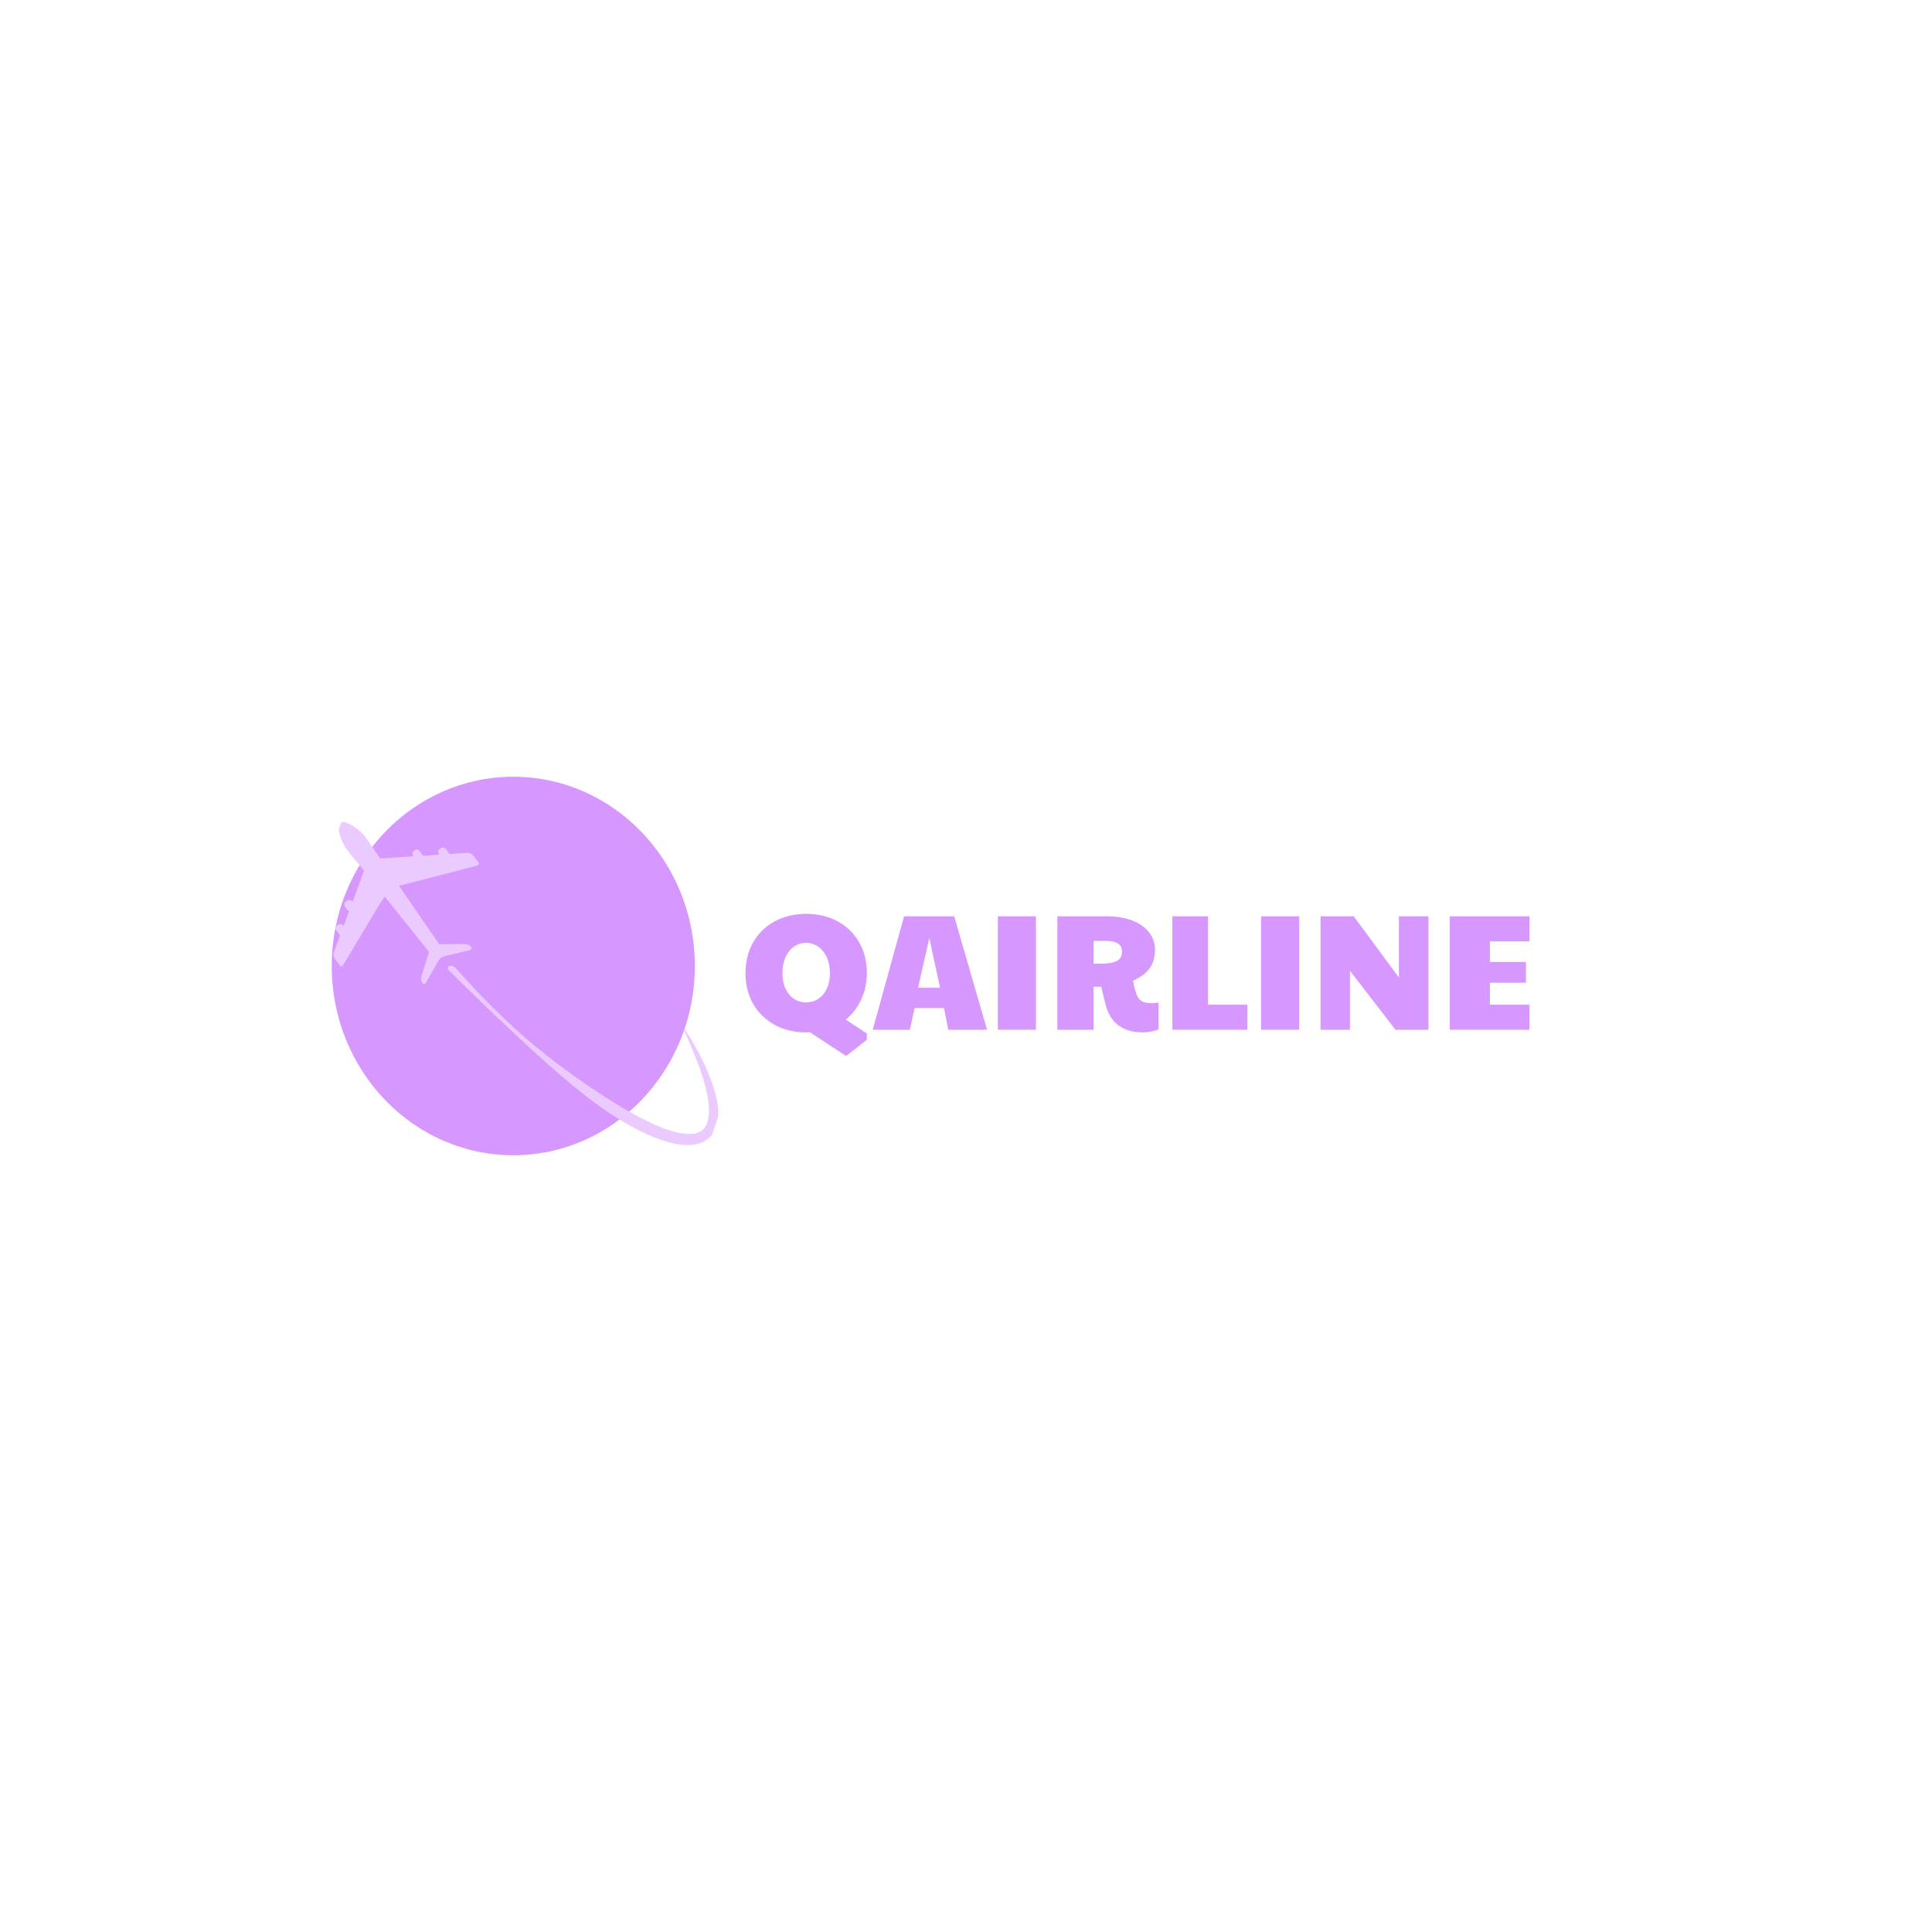 <svg xmlns="http://www.w3.org/2000/svg" xmlns:xlink="http://www.w3.org/1999/xlink" width="500" zoomAndPan="magnify" viewBox="0 0 375 375" height="500" preserveAspectRatio="xMidYMid meet" version="1.0"><defs><g/><clipPath id="9bb6abfc8d"><path d="M 64.391 150.766 L 134.871 150.766 L 134.871 224.277 L 64.391 224.277 Z M 64.391 150.766 " clip-rule="nonzero"/></clipPath><clipPath id="63fcdeebeb"><path d="M 99.633 150.766 C 80.168 150.766 64.391 167.211 64.391 187.5 C 64.391 207.789 80.168 224.234 99.633 224.234 C 119.094 224.234 134.871 207.789 134.871 187.5 C 134.871 167.211 119.094 150.766 99.633 150.766 Z M 99.633 150.766 " clip-rule="nonzero"/></clipPath><clipPath id="682dd3849a"><path d="M 85 189 L 86 189 L 86 190 L 85 190 Z M 85 189 " clip-rule="nonzero"/></clipPath><clipPath id="330a7508c7"><path d="M 66.664 157.363 L 149.922 185.082 L 136.891 224.219 L 53.637 196.504 Z M 66.664 157.363 " clip-rule="nonzero"/></clipPath><clipPath id="305ec41071"><path d="M 150.199 185.176 L 66.941 157.457 L 53.914 196.594 L 137.172 224.312 Z M 150.199 185.176 " clip-rule="nonzero"/></clipPath><clipPath id="31e313d9b1"><path d="M 106 202 L 107 202 L 107 203 L 106 203 Z M 106 202 " clip-rule="nonzero"/></clipPath><clipPath id="8409b38414"><path d="M 66.664 157.363 L 149.922 185.082 L 136.891 224.219 L 53.637 196.504 Z M 66.664 157.363 " clip-rule="nonzero"/></clipPath><clipPath id="bf35e161fb"><path d="M 150.199 185.176 L 66.941 157.457 L 53.914 196.594 L 137.172 224.312 Z M 150.199 185.176 " clip-rule="nonzero"/></clipPath><clipPath id="acca3355c9"><path d="M 117 210 L 118 210 L 118 211 L 117 211 Z M 117 210 " clip-rule="nonzero"/></clipPath><clipPath id="6fb0472442"><path d="M 66.664 157.363 L 149.922 185.082 L 136.891 224.219 L 53.637 196.504 Z M 66.664 157.363 " clip-rule="nonzero"/></clipPath><clipPath id="58263406e4"><path d="M 150.199 185.176 L 66.941 157.457 L 53.914 196.594 L 137.172 224.312 Z M 150.199 185.176 " clip-rule="nonzero"/></clipPath><clipPath id="5be231c8f6"><path d="M 86 187 L 140 187 L 140 223 L 86 223 Z M 86 187 " clip-rule="nonzero"/></clipPath><clipPath id="ad80ba4545"><path d="M 66.664 157.363 L 149.922 185.082 L 136.891 224.219 L 53.637 196.504 Z M 66.664 157.363 " clip-rule="nonzero"/></clipPath><clipPath id="cb397e7d85"><path d="M 150.199 185.176 L 66.941 157.457 L 53.914 196.594 L 137.172 224.312 Z M 150.199 185.176 " clip-rule="nonzero"/></clipPath><clipPath id="77eee92656"><path d="M 144.094 203.512 L 87.855 184.789 L 80.965 205.484 L 137.207 224.207 Z M 144.094 203.512 " clip-rule="nonzero"/></clipPath><clipPath id="99870bf3ec"><path d="M 63 187 L 64 187 L 64 188 L 63 188 Z M 63 187 " clip-rule="nonzero"/></clipPath><clipPath id="5ca6ffec36"><path d="M 66.664 157.363 L 149.922 185.082 L 136.891 224.219 L 53.637 196.504 Z M 66.664 157.363 " clip-rule="nonzero"/></clipPath><clipPath id="1522705029"><path d="M 150.199 185.176 L 66.941 157.457 L 53.914 196.594 L 137.172 224.312 Z M 150.199 185.176 " clip-rule="nonzero"/></clipPath><clipPath id="fbca43629a"><path d="M 64 159 L 93 159 L 93 191 L 64 191 Z M 64 159 " clip-rule="nonzero"/></clipPath><clipPath id="4aa27b95cd"><path d="M 66.664 157.363 L 149.922 185.082 L 136.891 224.219 L 53.637 196.504 Z M 66.664 157.363 " clip-rule="nonzero"/></clipPath><clipPath id="6f615d96b0"><path d="M 150.199 185.176 L 66.941 157.457 L 53.914 196.594 L 137.172 224.312 Z M 150.199 185.176 " clip-rule="nonzero"/></clipPath></defs><g clip-path="url(#9bb6abfc8d)"><g clip-path="url(#63fcdeebeb)"><path fill="#d697ff" d="M 64.391 150.766 L 134.871 150.766 L 134.871 224.277 L 64.391 224.277 Z M 64.391 150.766 " fill-opacity="1" fill-rule="nonzero"/></g></g><g clip-path="url(#682dd3849a)"><g clip-path="url(#330a7508c7)"><g clip-path="url(#305ec41071)"><path fill="#eacaff" d="M 85.676 189.758 L 85.684 189.75 L 85.684 189.754 Z M 85.676 189.758 " fill-opacity="1" fill-rule="nonzero"/></g></g></g><g clip-path="url(#31e313d9b1)"><g clip-path="url(#8409b38414)"><g clip-path="url(#bf35e161fb)"><path fill="#eacaff" d="M 106.395 202.465 C 106.398 202.457 106.402 202.453 106.41 202.445 C 106.406 202.453 106.398 202.457 106.395 202.465 " fill-opacity="1" fill-rule="nonzero"/></g></g></g><g clip-path="url(#acca3355c9)"><g clip-path="url(#6fb0472442)"><g clip-path="url(#58263406e4)"><path fill="#eacaff" d="M 117.367 210.406 C 117.367 210.406 117.363 210.41 117.363 210.41 L 117.367 210.406 " fill-opacity="1" fill-rule="nonzero"/></g></g></g><g clip-path="url(#5be231c8f6)"><g clip-path="url(#ad80ba4545)"><g clip-path="url(#cb397e7d85)"><g clip-path="url(#77eee92656)"><path fill="#eacaff" d="M 138.066 220.434 C 137.699 220.859 137.254 221.223 136.77 221.492 C 136.285 221.766 135.77 221.949 135.254 222.066 C 134.223 222.301 133.215 222.289 132.254 222.188 C 131.293 222.078 130.371 221.867 129.473 221.613 C 128.578 221.355 127.711 221.039 126.859 220.699 C 125.16 220.012 123.535 219.199 121.961 218.309 C 121.176 217.863 120.402 217.402 119.645 216.922 C 118.883 216.441 118.133 215.945 117.395 215.438 C 116.242 214.641 115.117 213.816 114.008 212.965 C 113.293 212.414 112.586 211.852 111.883 211.285 C 110.895 210.48 109.918 209.664 108.953 208.836 C 107.344 207.449 105.754 206.039 104.184 204.613 C 103.547 204.035 102.91 203.453 102.277 202.871 C 101.855 202.484 101.438 202.098 101.016 201.711 C 98.41 199.297 95.832 196.859 93.281 194.387 C 91.582 192.734 89.871 191.062 88.191 189.383 C 87.887 189.074 87.383 188.566 87.051 188.23 C 86.828 188.004 86.898 187.613 87.195 187.5 C 87.215 187.496 87.23 187.488 87.246 187.484 C 87.676 187.387 88.125 187.531 88.422 187.859 C 88.594 188.051 88.777 188.258 88.906 188.406 C 90.527 190.234 92.184 192.027 93.891 193.777 C 96.359 196.312 98.914 198.762 101.57 201.094 C 101.758 201.258 101.945 201.418 102.133 201.582 C 102.227 201.664 102.32 201.746 102.418 201.828 C 102.461 201.863 102.504 201.902 102.547 201.938 C 102.609 201.992 102.676 202.051 102.738 202.105 C 102.801 202.16 102.863 202.215 102.93 202.27 C 102.977 202.309 103.023 202.352 103.074 202.391 C 103.188 202.488 103.305 202.586 103.418 202.684 C 103.418 202.684 103.422 202.684 103.422 202.688 C 103.59 202.824 103.754 202.965 103.918 203.102 C 104.086 203.238 104.262 203.363 104.426 203.5 C 104.594 203.637 104.762 203.773 104.938 203.898 L 104.941 203.898 C 106.512 205.262 108.184 206.484 109.852 207.707 C 111.023 208.566 112.227 209.391 113.414 210.23 L 113.414 210.234 C 114.16 210.758 114.902 211.285 115.68 211.754 C 115.684 211.754 115.684 211.754 115.684 211.754 L 115.691 211.762 C 116.629 212.422 117.609 213.023 118.582 213.629 C 118.953 213.859 119.32 214.098 119.695 214.324 C 120.07 214.551 120.441 214.777 120.816 215 C 121.57 215.441 122.324 215.879 123.086 216.293 C 124.609 217.129 126.152 217.914 127.73 218.578 C 128.52 218.91 129.316 219.207 130.117 219.457 C 130.918 219.707 131.727 219.906 132.523 220.012 C 133.316 220.121 134.105 220.145 134.812 220.008 C 135.52 219.871 136.121 219.578 136.566 219.102 C 137.016 218.629 137.305 217.961 137.461 217.211 C 137.617 216.457 137.637 215.637 137.586 214.809 C 137.531 213.977 137.402 213.133 137.23 212.293 C 137.062 211.453 136.84 210.613 136.598 209.777 C 136.109 208.109 135.5 206.457 134.848 204.824 C 134.191 203.191 133.477 201.57 132.738 199.957 L 132.965 199.832 C 133.93 201.328 134.836 202.863 135.668 204.445 C 136.5 206.023 137.262 207.652 137.906 209.336 C 138.543 211.027 139.078 212.777 139.316 214.641 C 139.43 215.574 139.465 216.539 139.316 217.535 C 139.242 218.031 139.117 218.539 138.914 219.031 C 138.715 219.523 138.43 220.008 138.066 220.434 " fill-opacity="1" fill-rule="nonzero"/></g></g></g></g><g clip-path="url(#99870bf3ec)"><g clip-path="url(#5ca6ffec36)"><g clip-path="url(#1522705029)"><path fill="#eacaff" d="M 63.461 187.457 C 63.461 187.461 63.461 187.465 63.461 187.465 C 63.457 187.469 63.453 187.469 63.453 187.473 L 63.438 187.449 C 63.445 187.453 63.453 187.457 63.461 187.457 " fill-opacity="1" fill-rule="nonzero"/></g></g></g><g clip-path="url(#fbca43629a)"><g clip-path="url(#4aa27b95cd)"><g clip-path="url(#6f615d96b0)"><path fill="#eacaff" d="M 91.105 184.445 L 88.695 185.016 L 88.043 185.172 C 88.043 185.172 86.453 185.547 86.441 185.551 C 86.074 185.637 85.719 185.785 85.445 186.047 C 85.203 186.277 85.055 186.578 84.891 186.867 C 84.637 187.309 84.383 187.754 84.129 188.195 L 84.129 188.199 L 82.699 190.699 C 82.504 191.035 82.176 191.074 81.961 190.785 C 81.75 190.496 81.664 189.957 81.777 189.586 L 82.668 186.691 L 82.672 186.688 L 83.273 184.742 L 81.078 182.012 L 80.918 181.812 L 80.918 181.809 L 74.664 174.031 L 74.48 174.348 L 74.477 174.352 L 74.449 174.336 L 73.281 176.164 L 73.273 176.172 L 66.617 187.309 C 66.48 187.539 66.293 187.664 66.121 187.543 L 66.113 187.535 C 66.051 187.492 65.98 187.43 65.922 187.352 L 64.961 186.055 C 64.734 185.754 64.652 185.223 64.781 184.871 L 66.008 181.543 C 65.922 181.496 65.883 181.406 65.824 181.324 L 65.402 180.754 L 65.285 180.602 C 65.062 180.301 65.043 179.914 65.344 179.691 L 65.562 179.527 C 65.66 179.457 65.777 179.406 65.902 179.387 C 66.164 179.344 66.449 179.418 66.602 179.621 L 66.699 179.75 L 67.746 176.844 C 67.66 176.797 67.543 176.766 67.484 176.688 L 67.262 176.387 L 66.961 175.984 C 66.738 175.684 66.801 175.242 67.102 175.02 L 67.32 174.855 C 67.516 174.711 67.809 174.66 68.051 174.727 C 68.18 174.762 68.293 174.832 68.371 174.934 L 68.453 175.043 L 69.648 171.766 L 69.699 171.621 L 70.539 169.32 L 70.66 169 L 67.477 165.137 L 67.449 165.105 C 66.73 164.203 65.789 162.094 65.742 160.754 C 65.723 160.293 65.812 159.926 66.047 159.727 C 66.27 159.543 66.602 159.523 66.988 159.617 C 68.234 159.918 70.07 161.371 70.809 162.293 C 70.82 162.309 71.879 163.84 73.422 166.074 C 73.473 166.148 73.523 166.223 73.574 166.297 C 73.652 166.41 73.73 166.523 73.812 166.641 L 74.039 166.625 L 74.191 166.617 L 76.293 166.48 L 80.293 166.215 L 80.211 166.109 C 79.988 165.809 80.031 165.379 80.332 165.156 L 80.551 164.992 C 80.852 164.766 81.211 164.898 81.434 165.195 L 81.957 165.898 C 82.016 165.977 82.109 166.031 82.129 166.125 L 85.305 165.879 L 85.211 165.75 C 84.984 165.449 85.012 165.031 85.312 164.805 L 85.531 164.645 C 85.832 164.418 86.301 164.469 86.523 164.77 L 87.062 165.492 C 87.125 165.574 87.16 165.668 87.18 165.758 L 90.727 165.531 C 91.098 165.504 91.613 165.715 91.836 166.016 L 92.801 167.309 C 93.027 167.605 92.887 167.949 92.523 168.043 L 80.453 171.164 L 78.023 171.793 L 77.453 171.941 C 77.566 172.105 77.684 172.273 77.797 172.438 C 80.922 176.973 84.152 181.66 85.27 183.285 L 87.207 183.266 L 89.402 183.25 L 90.309 183.242 C 90.691 183.238 91.184 183.473 91.398 183.758 C 91.613 184.047 91.48 184.355 91.105 184.445 " fill-opacity="1" fill-rule="nonzero"/></g></g></g><g fill="#d697ff" fill-opacity="1"><g transform="translate(143.712, 199.875)"><g><path d="M 13.438 0.453 C 13.188 0.492 12.953 0.516 12.734 0.516 C 10.453 0.516 8.422 0.023 6.641 -0.953 C 4.859 -1.941 3.469 -3.301 2.469 -5.031 C 1.477 -6.77 0.984 -8.75 0.984 -10.969 C 0.984 -13.219 1.477 -15.211 2.469 -16.953 C 3.469 -18.703 4.859 -20.062 6.641 -21.031 C 8.422 -22.008 10.461 -22.5 12.766 -22.5 C 15.066 -22.5 17.109 -22.008 18.891 -21.031 C 20.672 -20.062 22.055 -18.707 23.047 -16.969 C 24.047 -15.238 24.547 -13.238 24.547 -10.969 C 24.547 -9.195 24.191 -7.523 23.484 -5.953 C 22.785 -4.391 21.773 -3.055 20.453 -1.953 L 24.547 0.734 L 24.547 1.953 L 20.516 5.094 Z M 12.766 -5.312 C 14.109 -5.312 15.211 -5.832 16.078 -6.875 C 16.941 -7.926 17.375 -9.305 17.375 -11.016 C 17.375 -12.141 17.176 -13.145 16.781 -14.031 C 16.383 -14.914 15.832 -15.609 15.125 -16.109 C 14.426 -16.609 13.629 -16.859 12.734 -16.859 C 11.859 -16.859 11.066 -16.609 10.359 -16.109 C 9.66 -15.609 9.117 -14.914 8.734 -14.031 C 8.348 -13.145 8.156 -12.141 8.156 -11.016 C 8.156 -9.305 8.582 -7.926 9.438 -6.875 C 10.289 -5.832 11.398 -5.312 12.766 -5.312 Z M 12.766 -5.312 "/></g></g></g><g fill="#d697ff" fill-opacity="1"><g transform="translate(169.242, 199.875)"><g><path d="M 6.234 -22.016 L 15.969 -22.016 L 22.344 0 L 14.812 0 L 13.984 -4.219 L 8.281 -4.219 L 7.359 0 L 0.156 0 Z M 13.219 -8.156 L 11.141 -17.797 L 8.953 -8.156 Z M 13.219 -8.156 "/></g></g></g><g fill="#d697ff" fill-opacity="1"><g transform="translate(191.605, 199.875)"><g><path d="M 2.078 -22.016 L 9.469 -22.016 L 9.469 0 L 2.078 0 Z M 2.078 -22.016 "/></g></g></g><g fill="#d697ff" fill-opacity="1"><g transform="translate(203.154, 199.875)"><g><path d="M 18.75 0.516 C 14.738 0.516 12.285 -1.344 11.391 -5.062 L 10.594 -8.359 L 9.094 -8.359 L 9.094 0 L 2.078 0 L 2.078 -22.016 L 11.781 -22.016 C 13.613 -22.016 15.227 -21.742 16.625 -21.203 C 18.02 -20.66 19.102 -19.895 19.875 -18.906 C 20.645 -17.926 21.031 -16.797 21.031 -15.516 C 21.031 -14.086 20.68 -12.891 19.984 -11.922 C 19.285 -10.953 18.211 -10.156 16.766 -9.531 C 16.91 -8.719 17.082 -7.984 17.281 -7.328 C 17.531 -6.516 17.879 -5.945 18.328 -5.625 C 18.785 -5.312 19.438 -5.156 20.281 -5.156 C 20.582 -5.156 21.055 -5.195 21.703 -5.281 L 21.703 -0.062 C 20.691 0.32 19.707 0.516 18.75 0.516 Z M 10.297 -12.828 C 11.879 -12.828 12.992 -13.004 13.641 -13.359 C 14.297 -13.711 14.625 -14.316 14.625 -15.172 C 14.625 -15.891 14.359 -16.414 13.828 -16.75 C 13.297 -17.082 12.453 -17.25 11.297 -17.25 L 9.094 -17.25 L 9.094 -12.828 Z M 10.297 -12.828 "/></g></g></g><g fill="#d697ff" fill-opacity="1"><g transform="translate(225.484, 199.875)"><g><path d="M 2.078 -22.016 L 8.984 -22.016 L 8.984 -4.859 L 16.641 -4.859 L 16.641 0 L 2.078 0 Z M 2.078 -22.016 "/></g></g></g><g fill="#d697ff" fill-opacity="1"><g transform="translate(242.696, 199.875)"><g><path d="M 2.078 -22.016 L 9.469 -22.016 L 9.469 0 L 2.078 0 Z M 2.078 -22.016 "/></g></g></g><g fill="#d697ff" fill-opacity="1"><g transform="translate(254.245, 199.875)"><g><path d="M 2.078 -22.016 L 8.516 -22.016 L 17.281 -10.141 L 17.281 -22.016 L 23.016 -22.016 L 23.016 0 L 16.609 0 L 7.781 -11.453 L 7.781 0 L 2.078 0 Z M 2.078 -22.016 "/></g></g></g><g fill="#d697ff" fill-opacity="1"><g transform="translate(279.327, 199.875)"><g><path d="M 2.078 -22.016 L 17.531 -22.016 L 17.531 -17.156 L 9.859 -17.156 L 9.859 -13.156 L 16.859 -13.156 L 16.859 -9.125 L 9.859 -9.125 L 9.859 -4.859 L 17.531 -4.859 L 17.531 0 L 2.078 0 Z M 2.078 -22.016 "/></g></g></g></svg>